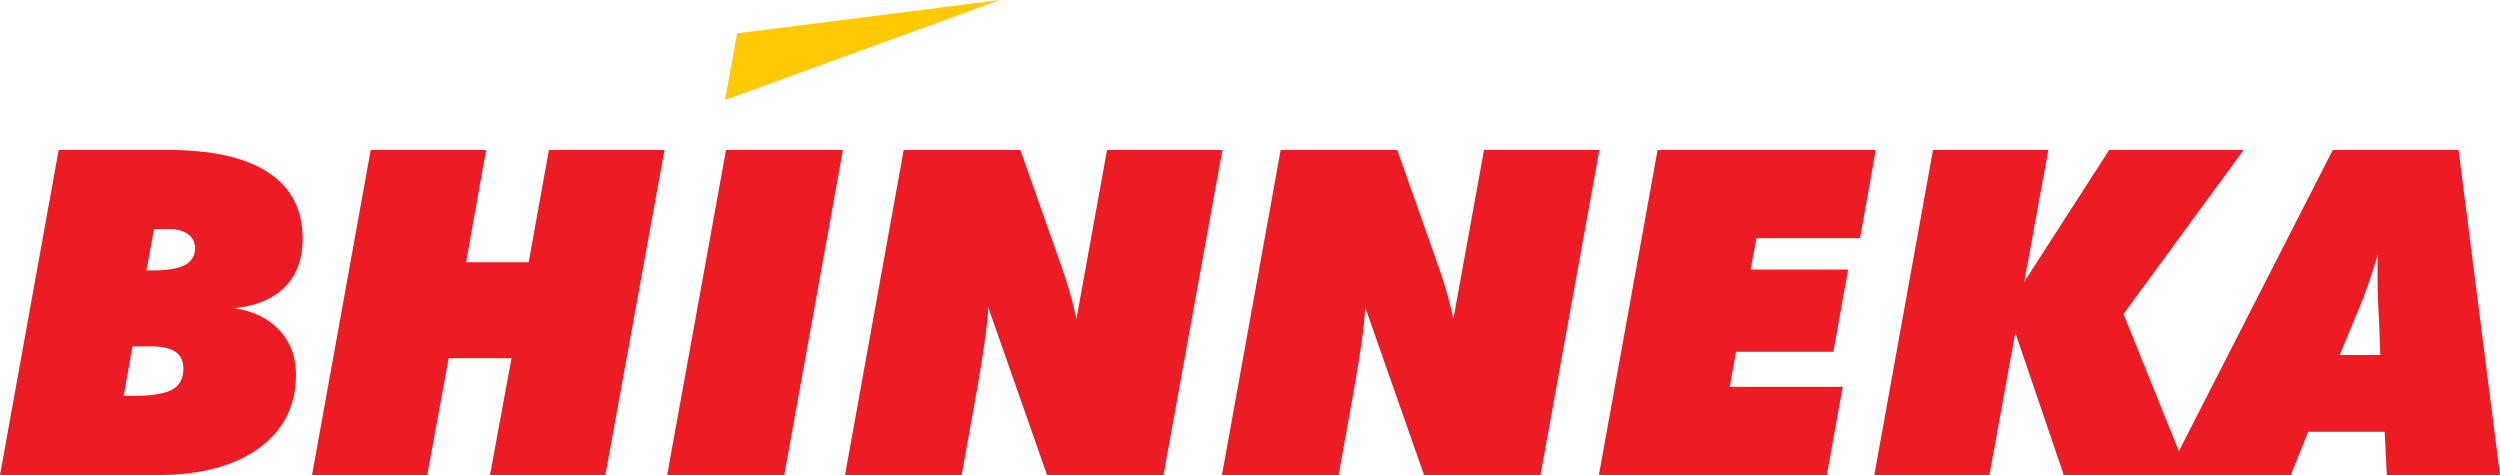 <svg xmlns="http://www.w3.org/2000/svg" width="100" height="19" viewBox="0 0 100 19">
    <g fill="none" fill-rule="evenodd">
        <path fill="#ED1C24" d="M0 19L2.346 6h4.38c1.76 0 3.098.3 4.01.902.912.602 1.368 1.483 1.368 2.644 0 .806-.233 1.447-.699 1.924-.465.477-1.141.763-2.027.858.765.118 1.366.414 1.803.887.438.473.657 1.061.657 1.765 0 1.243-.492 2.223-1.474 2.942C9.382 18.64 8.033 19 6.317 19H0zm4.944-3.164h.322c.77 0 1.307-.082 1.611-.247.305-.165.457-.446.457-.841 0-.306-.106-.532-.318-.677-.211-.144-.545-.216-1.003-.216H5.3l-.356 1.981zm82.21 2.212L93.31 6h5.031L100 19h-4.527l-.086-1.728h-3.06L91.634 19H82.55l-1.938-5.692L79.577 19h-4.605l2.347-13h4.614l-.964 5.275L84.366 6h5.38l-4.805 6.562 2.213 5.486zm-81.298-7.23l.304-1.654h.6c.325 0 .58.068.762.205a.66.66 0 0 1 .275.56.71.71 0 0 1-.414.676c-.275.142-.709.213-1.3.213h-.227zM12.481 19l2.347-13h4.615l-.799 4.491h2.503L21.955 6h4.624l-2.364 13H19.6l.86-4.673h-2.512L17.088 19h-4.607zm14.205 0L29.04 6h4.676L31.37 19h-4.684zm7.114 0l2.347-13h4.666l1.46 4.129c.024.065.058.166.105.302.324.9.55 1.679.677 2.336L44.281 6h4.614L46.54 19h-4.658l-2.355-6.713c-.024.61-.154 1.598-.392 2.966l-.016.107-.652 3.64H33.8zm15.078 0l2.347-13h4.666l1.46 4.129c.024.065.059.166.105.302.324.9.55 1.679.677 2.336L59.36 6h4.614l-2.355 13h-4.657l-2.356-6.713c-.023.61-.153 1.598-.391 2.966l-.017.107-.652 3.64h-4.667zm15.078 0l2.347-13h8.726l-.627 3.527h-4.145l-.235 1.255h3.903l-.591 3.29H69.44l-.252 1.4h4.52L73.073 19h-9.117zm29.632-4.8h1.624l-.051-1.395a30.073 30.073 0 0 1-.06-1.732c-.001-.237 0-.419.003-.546.003-.128.007-.248.013-.36-.104.35-.212.685-.321 1.008-.11.323-.215.612-.314.866l-.894 2.159z"/>
        <path fill="#FFCA04" d="M29.482 1.335L40 0 29 4z"/>
    </g>
</svg>

